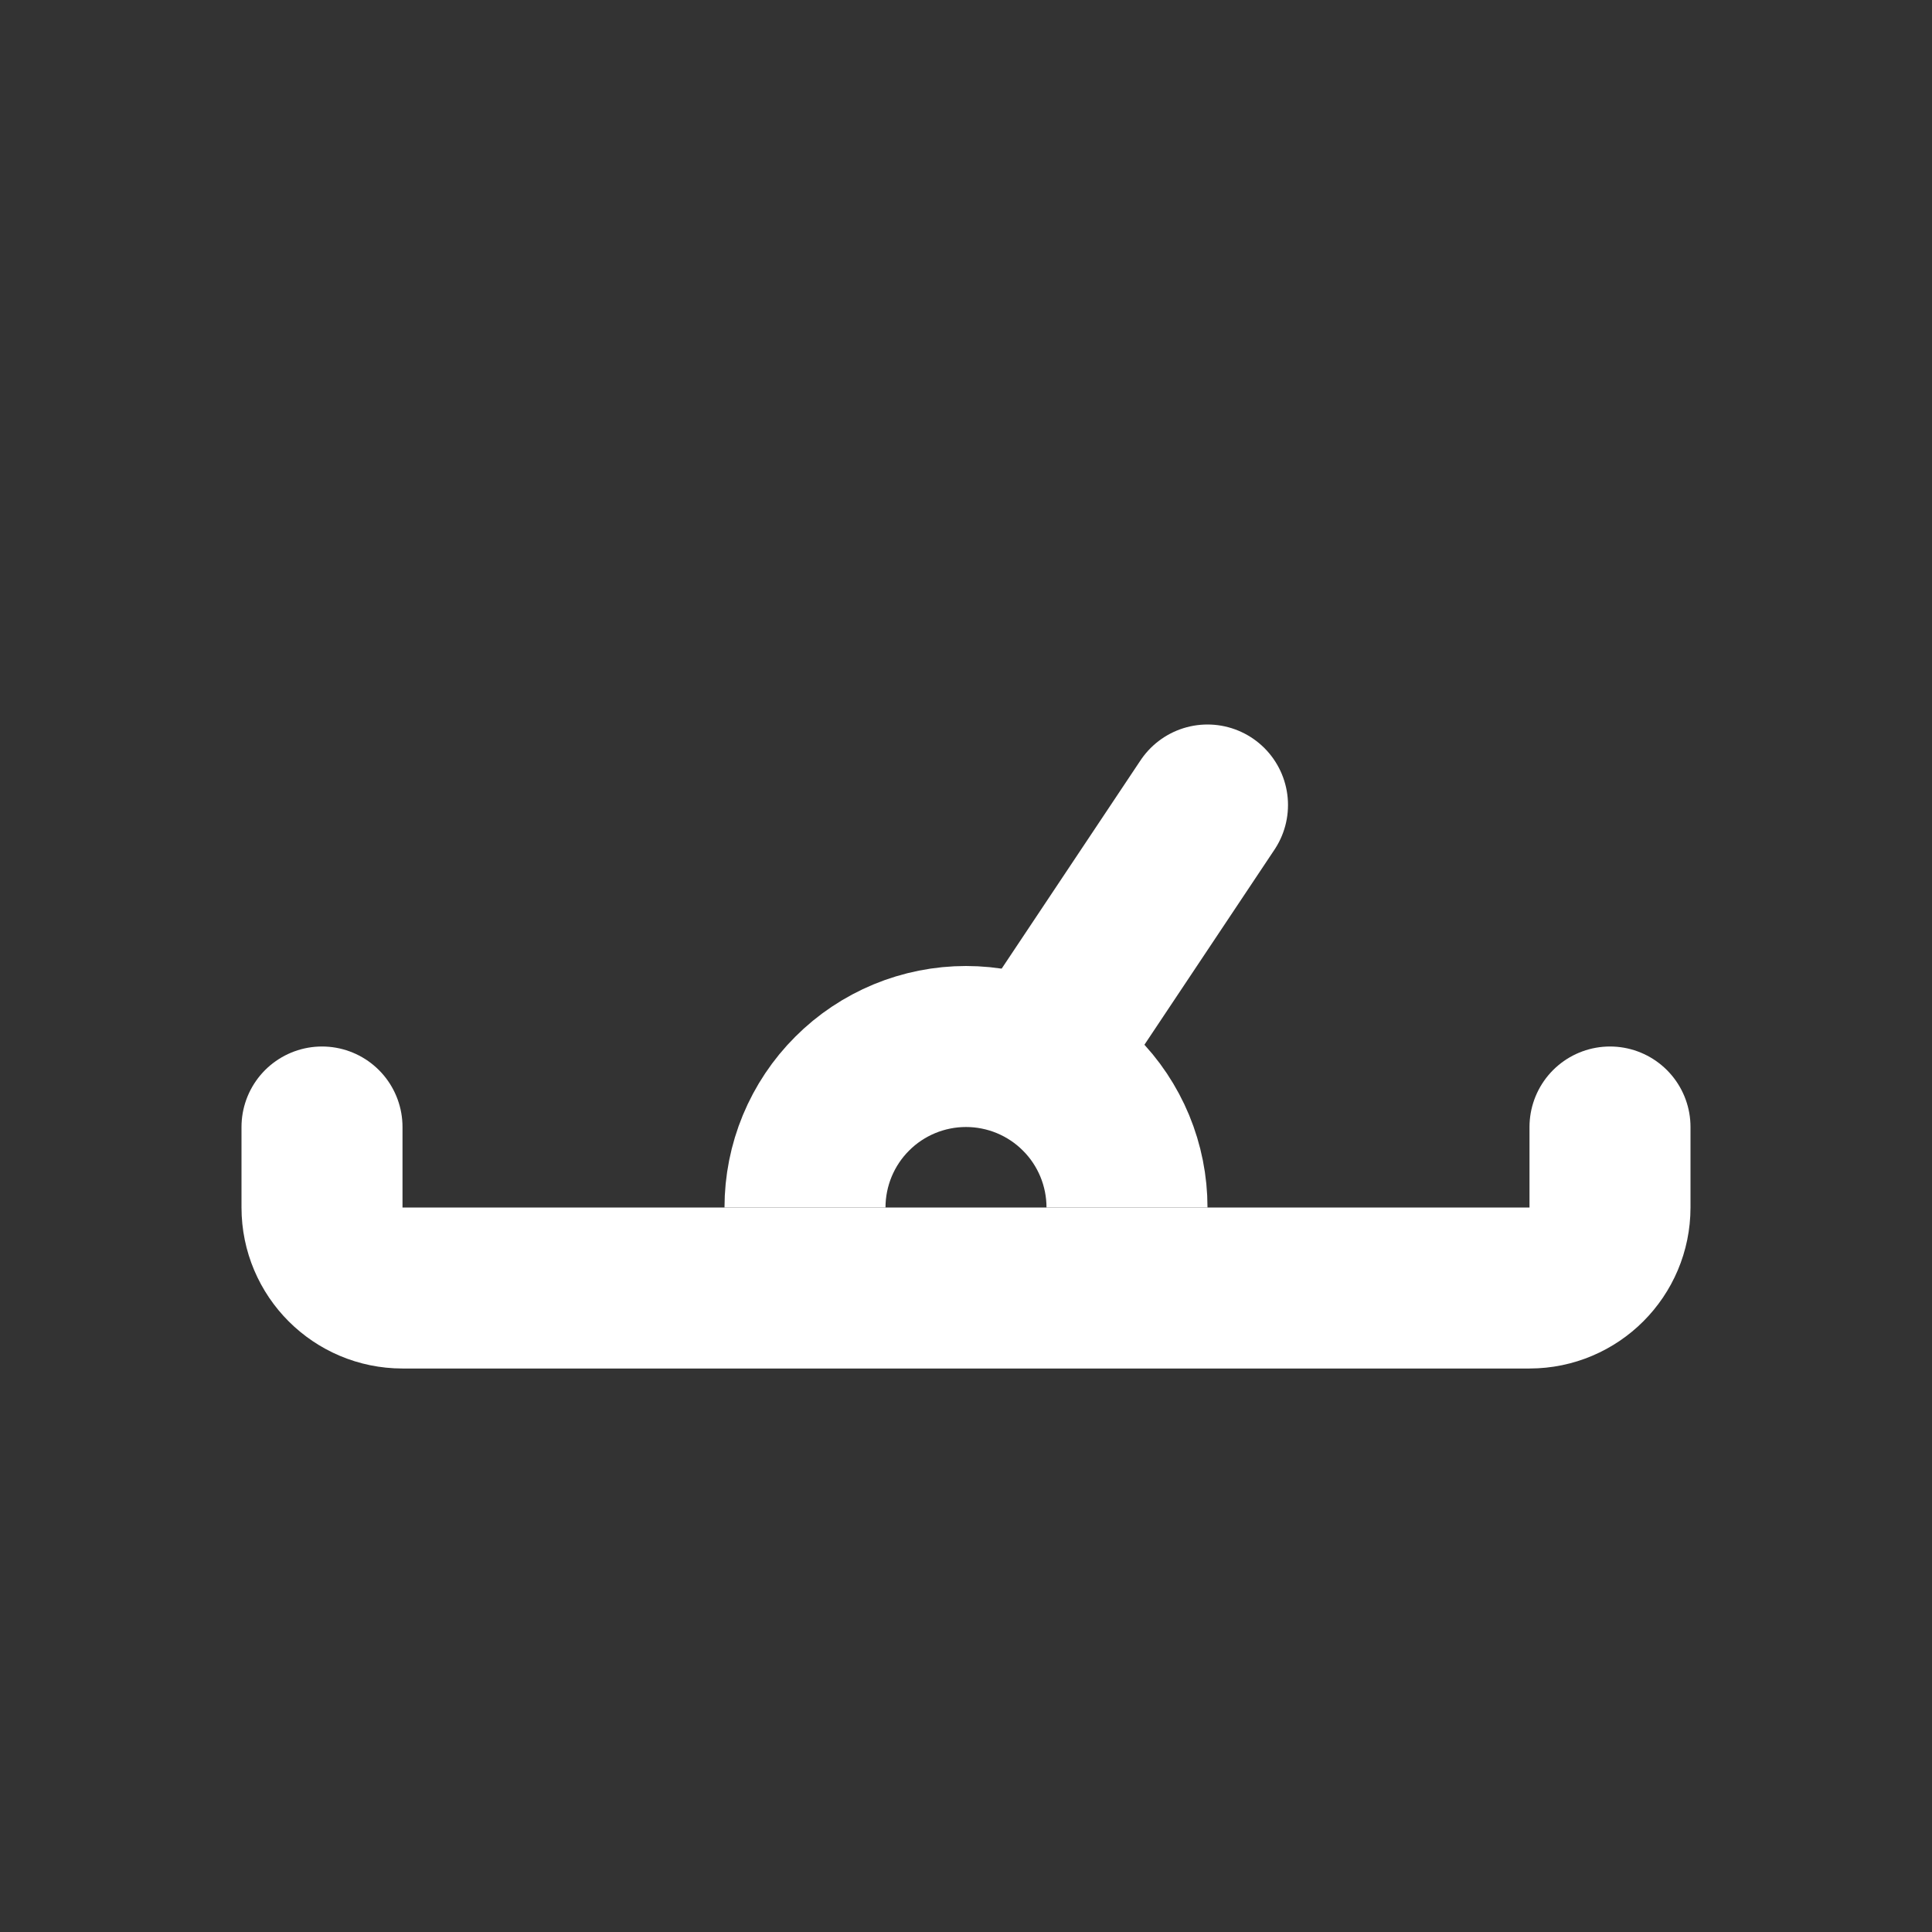 <!DOCTYPE svg PUBLIC "-//W3C//DTD SVG 1.1//EN" "http://www.w3.org/Graphics/SVG/1.1/DTD/svg11.dtd">

<!-- Uploaded to: SVG Repo, www.svgrepo.com, Transformed by: SVG Repo Mixer Tools -->
<svg width="70px" height="70px" viewBox="0 0 24 24" fill="none" xmlns="http://www.w3.org/2000/svg">

<rect x="0" y="0" width="24" height="24" fill="#333333" stroke="none"/>

<g id="SVGRepo_bgCarrier" stroke-width="0"/>

<g id="SVGRepo_tracerCarrier" stroke-linecap="round" stroke-linejoin="round"/>

<g id="SVGRepo_iconCarrier"> <path d="M4 14C4 12.949 4.207 11.909 4.609 10.938C5.011 9.968 5.6 9.086 6.343 8.343C7.086 7.6 7.968 7.011 8.939 6.609C9.909 6.207 10.949 6 12 6C13.051 6 14.091 6.207 15.062 6.609C16.032 7.011 16.914 7.6 17.657 8.343C18.4 9.086 18.989 9.968 19.391 10.938C19.793 11.909 20 12.949 20 14" stroke="#fff" stroke-width="" stroke-linejoin="round"/> <path d="M10 15C10 14.737 10.052 14.477 10.152 14.235C10.253 13.992 10.4 13.771 10.586 13.586C10.771 13.4 10.992 13.253 11.235 13.152C11.477 13.052 11.737 13 12 13C12.263 13 12.523 13.052 12.765 13.152C13.008 13.253 13.229 13.4 13.414 13.586C13.6 13.771 13.747 13.992 13.848 14.235C13.948 14.477 14 14.737 14 15" stroke="#fff" stroke-width="2" stroke-linejoin="round"/> <path d="M13 13L15 10" stroke="#fff" stroke-width="2" stroke-linecap="round" stroke-linejoin="round"/> <path d="M20 14V15C20 15.552 19.552 16 19 16H5C4.448 16 4 15.552 4 15V14" stroke="#fff" stroke-width="2" stroke-linecap="round" stroke-linejoin="round"/> </g>

</svg>